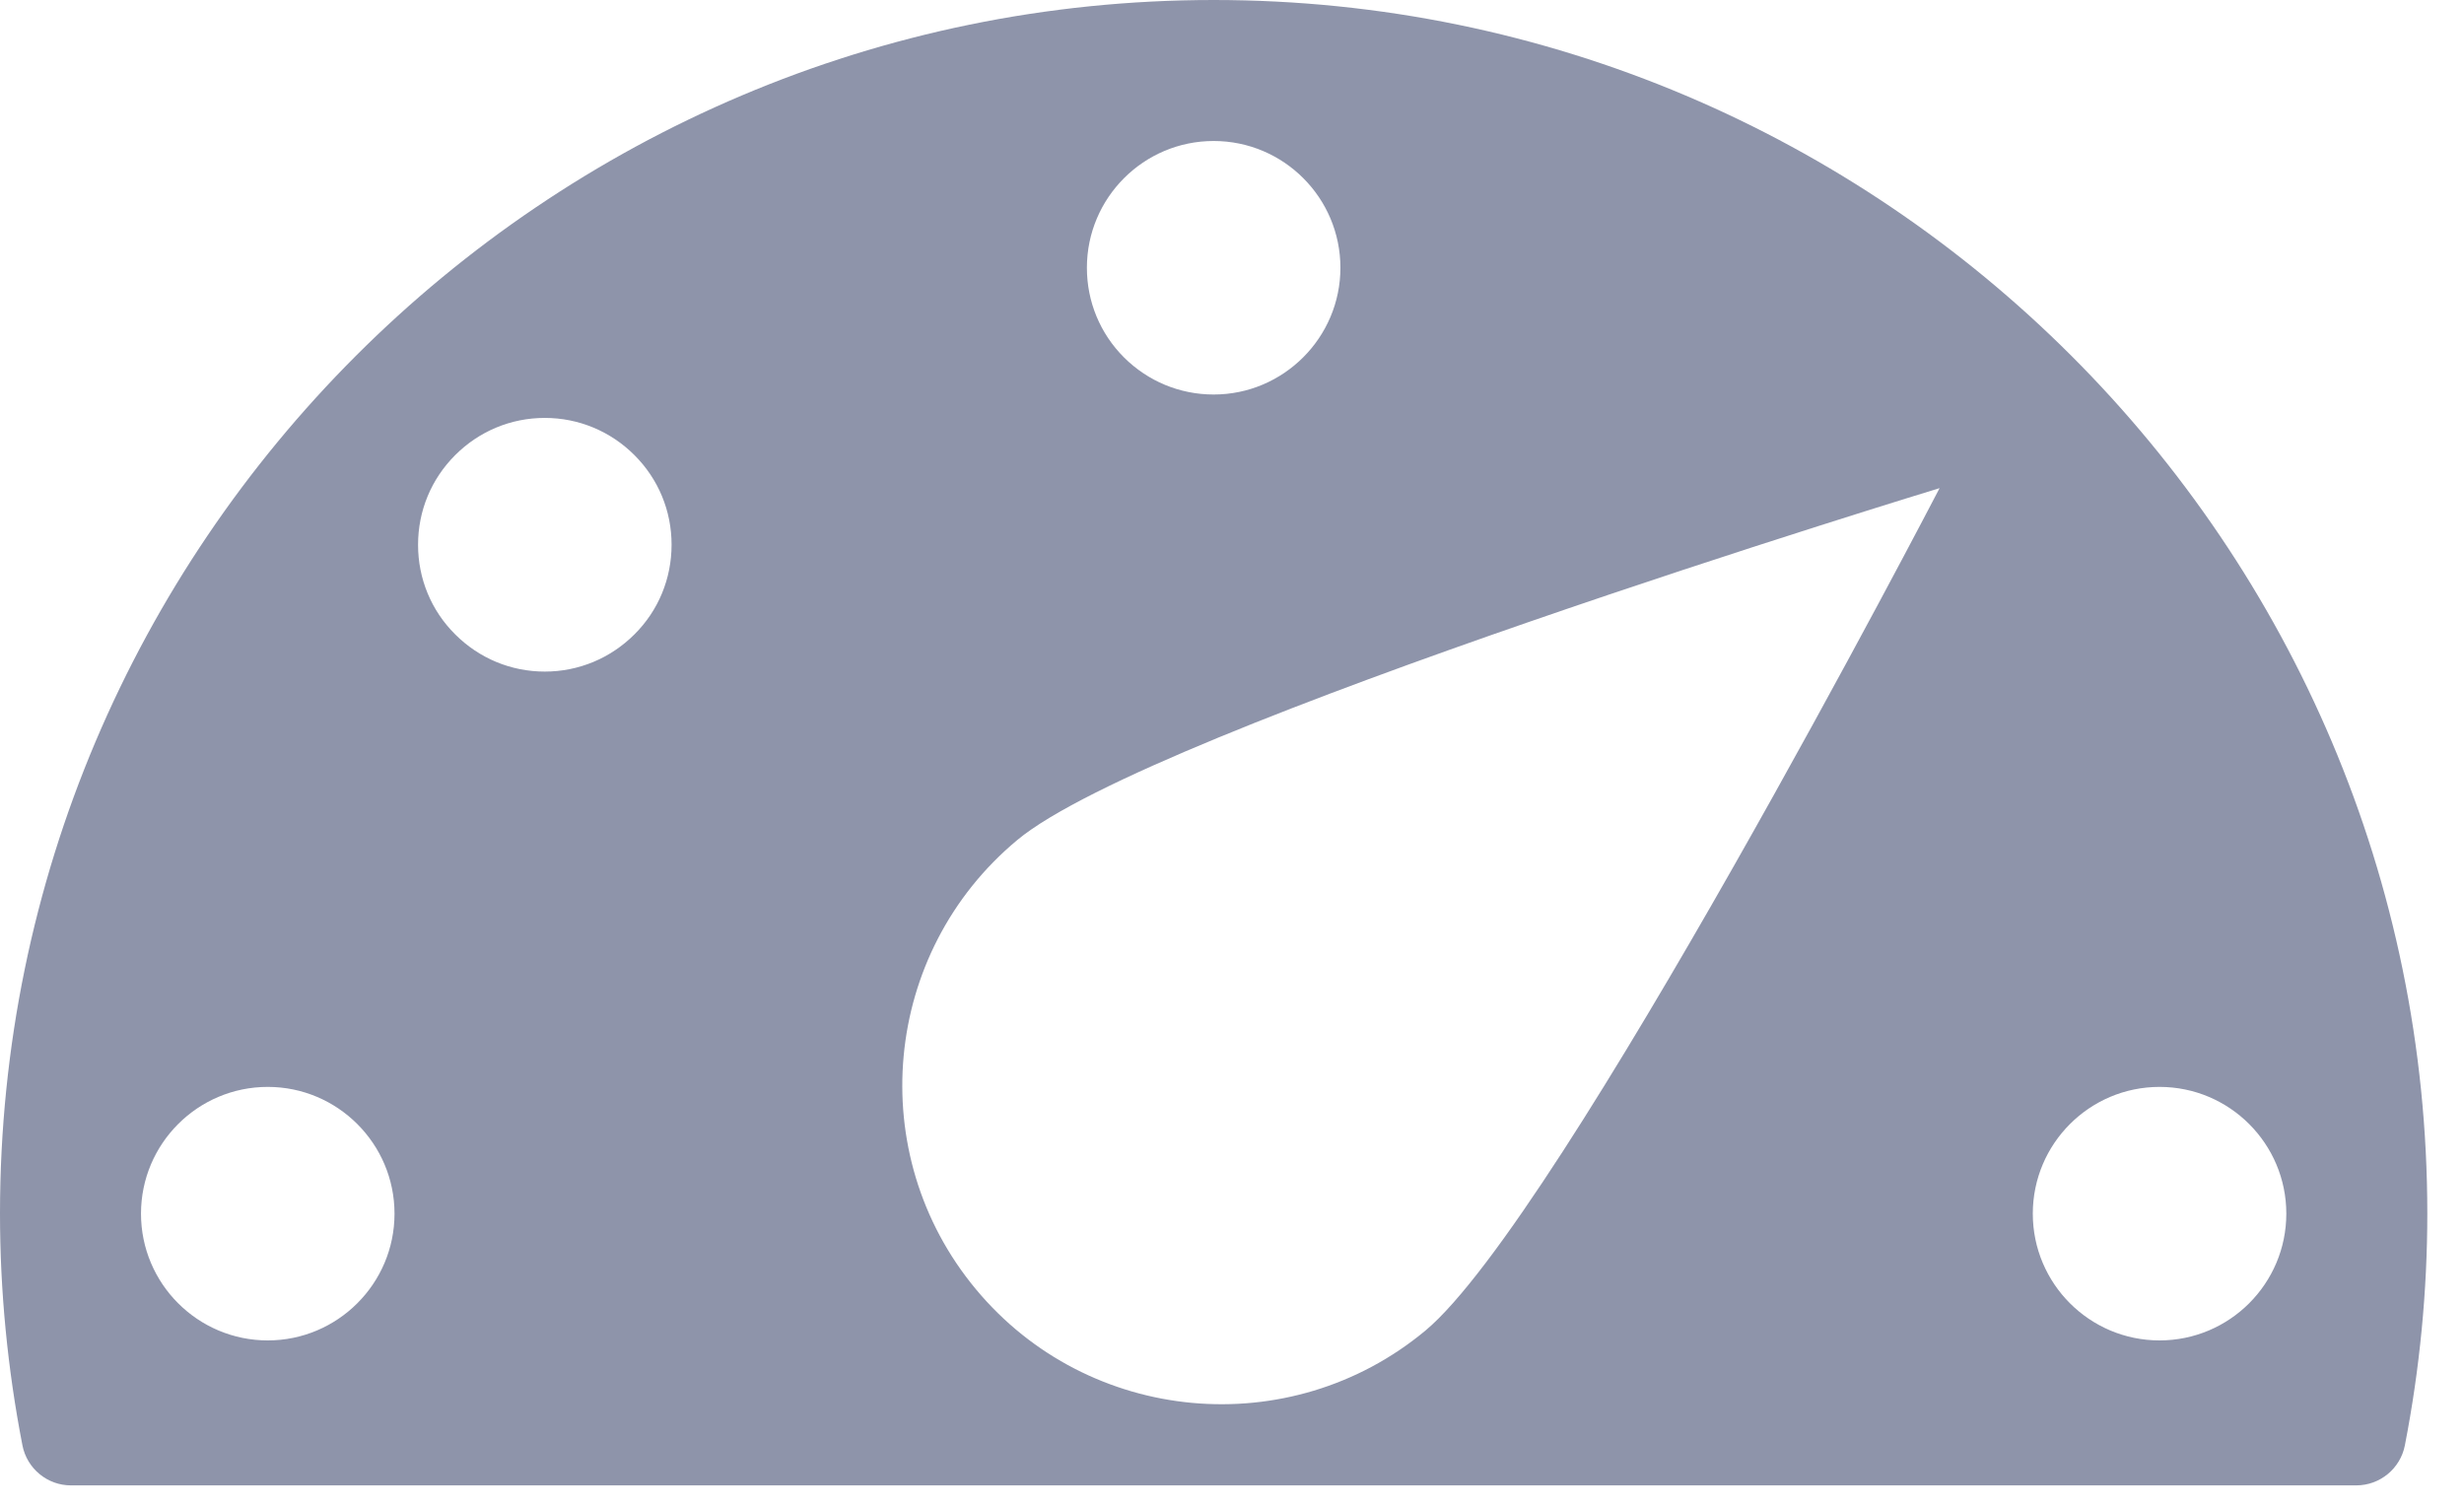 <svg width="18" height="11" viewBox="0 0 18 11" fill="none" xmlns="http://www.w3.org/2000/svg">
    <path d="M8.866 0C3.977 0 0 3.977 0 8.866C0 9.429 0.055 9.999 0.164 10.559C0.197 10.728 0.346 10.851 0.518 10.851H17.213C17.386 10.851 17.535 10.728 17.568 10.559C17.677 9.999 17.732 9.429 17.732 8.866C17.732 3.977 13.755 0 8.866 0ZM8.866 1.03C9.377 1.03 9.792 1.445 9.792 1.956C9.792 2.466 9.376 2.882 8.866 2.882C8.618 2.882 8.386 2.785 8.211 2.611C8.036 2.436 7.94 2.203 7.94 1.956C7.94 1.445 8.355 1.03 8.866 1.03ZM1.956 9.792C1.445 9.792 1.03 9.377 1.03 8.866C1.03 8.355 1.445 7.94 1.956 7.94C2.466 7.94 2.882 8.355 2.882 8.866C2.882 9.377 2.466 9.792 1.956 9.792ZM4.635 4.634C4.46 4.809 4.227 4.906 3.98 4.906C3.732 4.906 3.5 4.809 3.325 4.634C3.15 4.46 3.054 4.227 3.054 3.98C3.054 3.732 3.15 3.5 3.325 3.325C3.5 3.15 3.732 3.053 3.98 3.053C4.227 3.053 4.46 3.15 4.635 3.325C4.81 3.5 4.906 3.732 4.906 3.979C4.906 4.227 4.81 4.46 4.635 4.634ZM10.412 9.721C9.424 10.542 7.951 10.407 7.129 9.418C6.307 8.43 6.443 6.958 7.432 6.136C8.42 5.314 14.169 3.566 14.169 3.566C14.169 3.566 11.4 8.899 10.412 9.721ZM15.776 9.792C15.265 9.792 14.85 9.377 14.85 8.866C14.85 8.355 15.265 7.94 15.776 7.94C16.287 7.94 16.702 8.355 16.702 8.866C16.702 9.377 16.287 9.792 15.776 9.792Z" fill="#8E94AA"/>
</svg>
